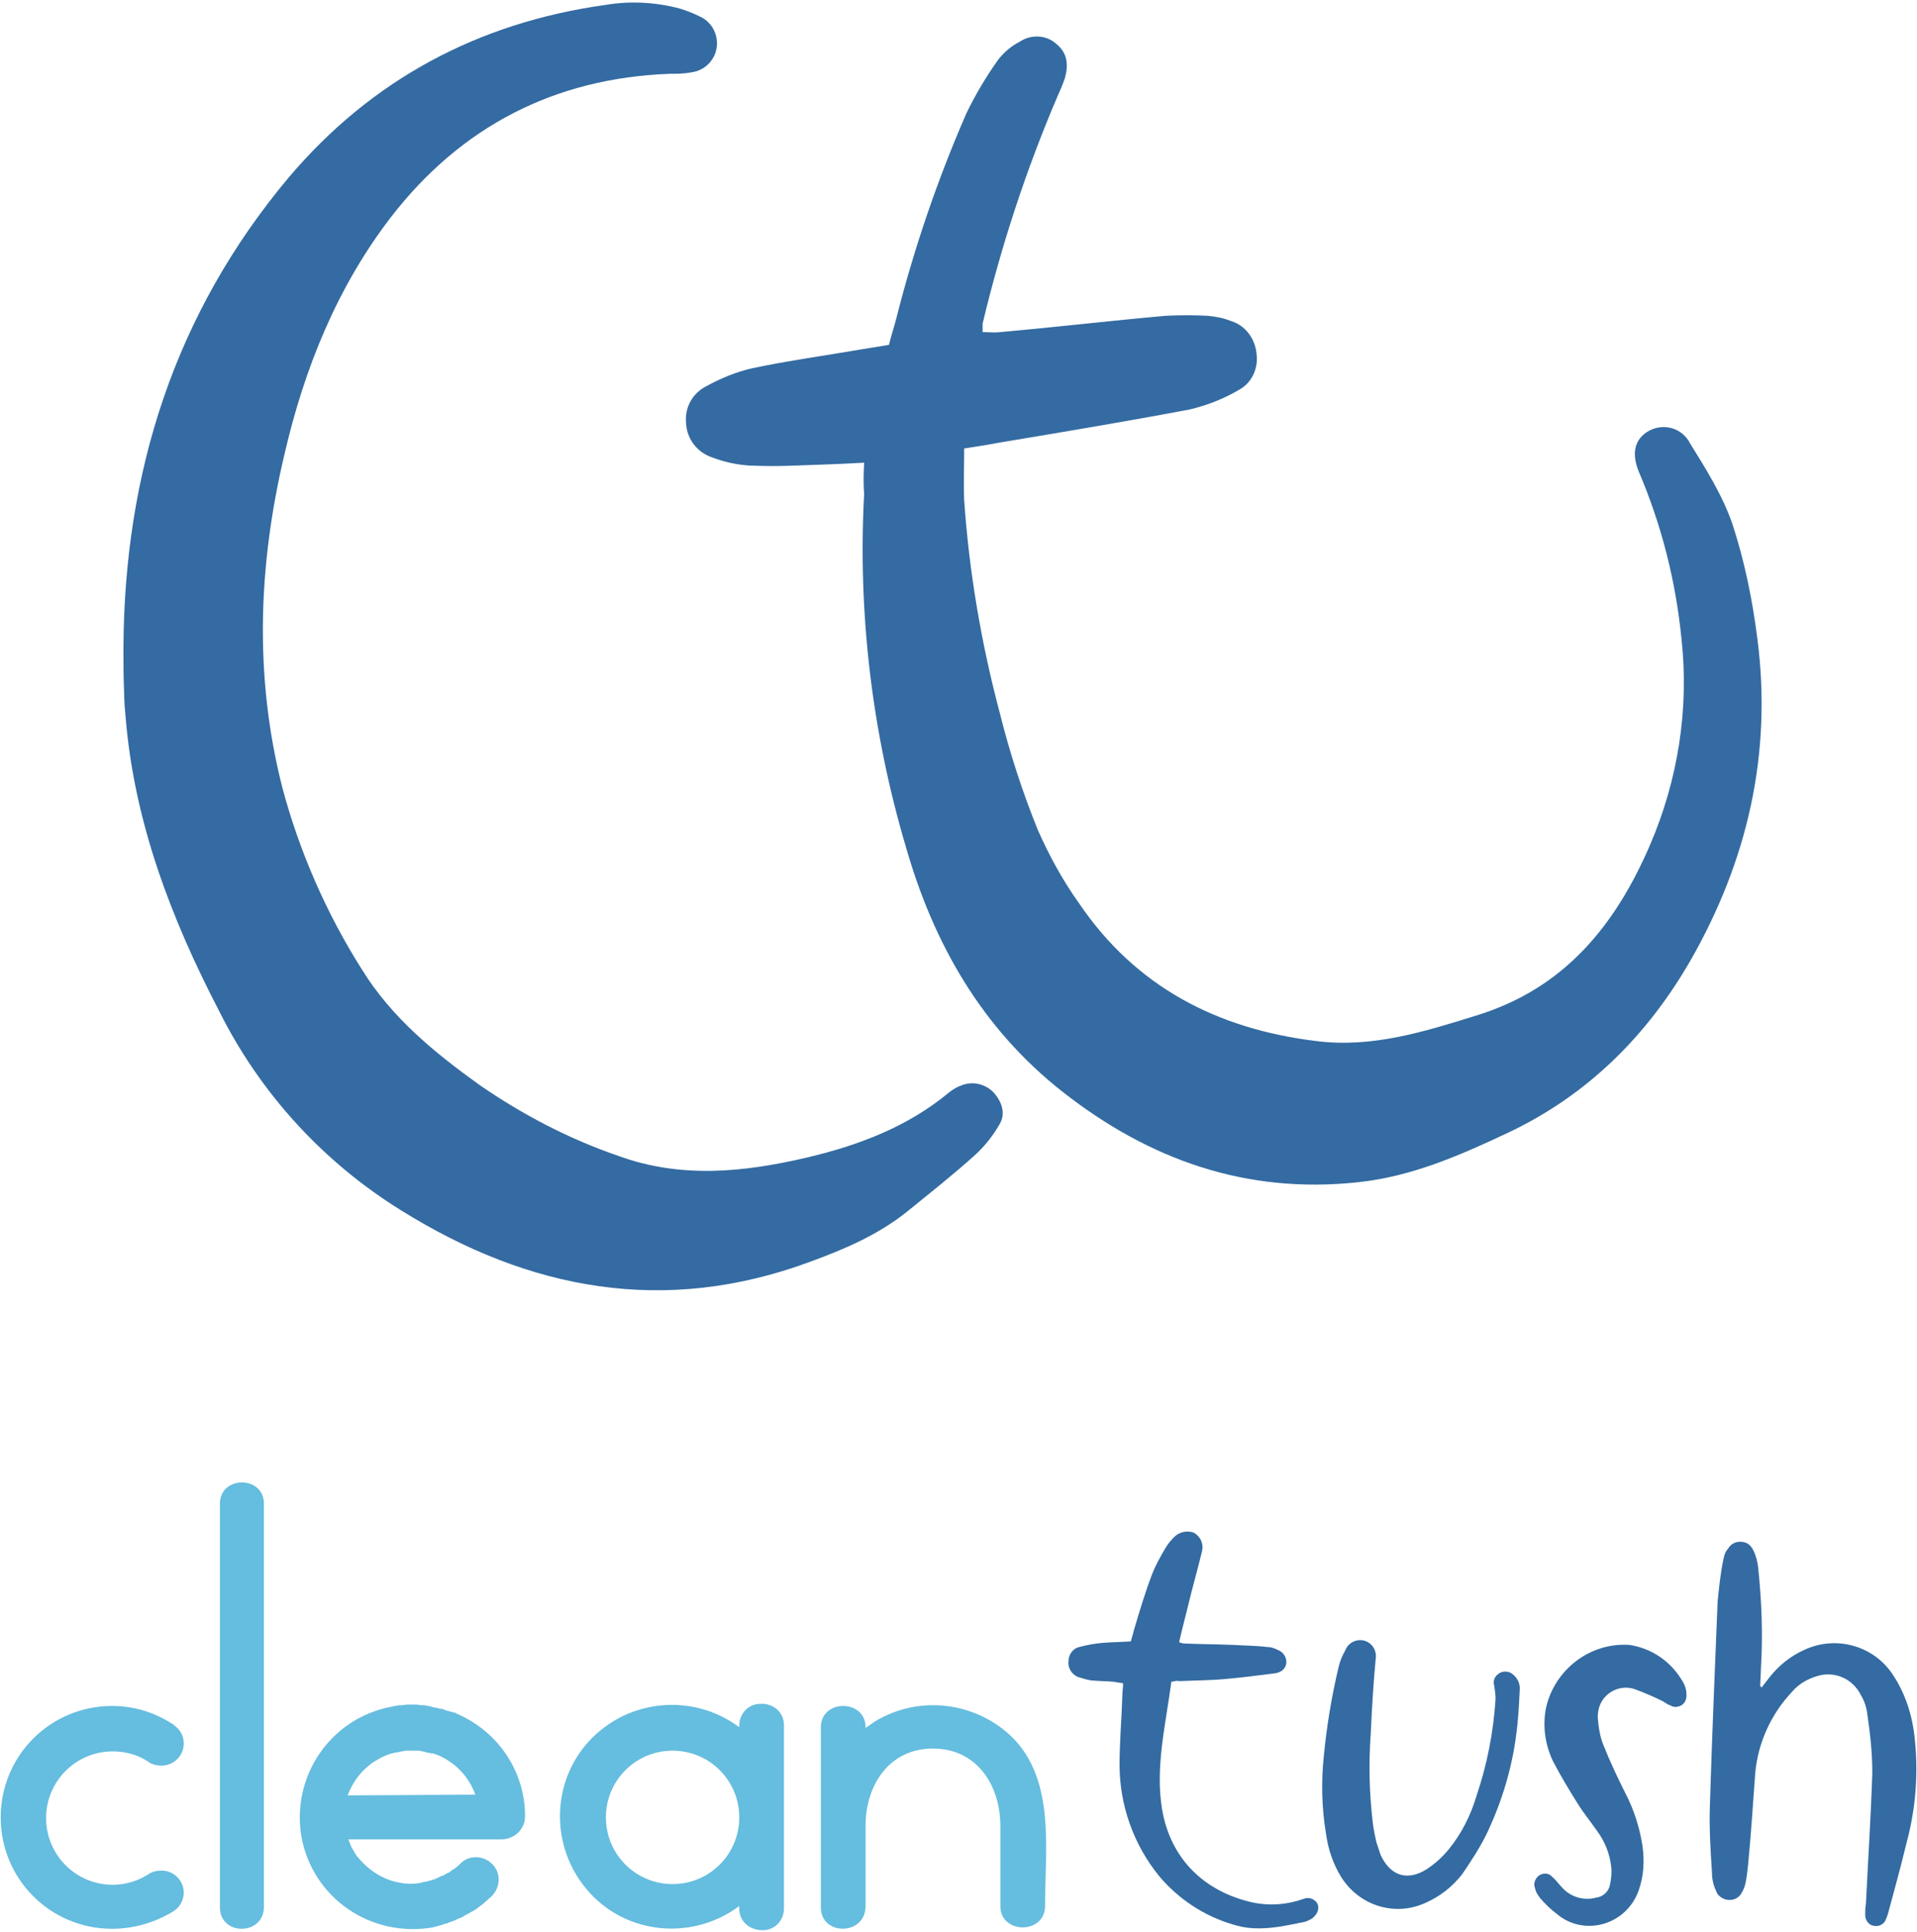 <svg xmlns="http://www.w3.org/2000/svg" id="Layer_1" width="270" height="272" viewBox="0 0 270 272.2"><style type="text/css">  
	.st0{fill:#346BA2;}
	.st1{fill:#65BDDF;}
</style><g id="lettermark"><path class="st0" d="M121.7 65.2c-3.5 0.2-6.6 0.3-9.6 0.4 -2.2 0.1-4.4 0.1-6.6 0 -1.7-0.1-3.5-0.5-5.1-1.1 -2.2-0.7-3.7-2.6-3.8-4.9 -0.2-2.2 0.9-4.2 2.9-5.2 2-1.1 4.2-2 6.4-2.5 5.2-1.1 10.4-1.8 15.6-2.7l3.7-0.6c0.3-1.3 0.7-2.4 1-3.6 2.5-9.9 5.8-19.6 9.9-29 1.3-2.7 2.8-5.2 4.5-7.6 0.8-1 1.8-1.9 3-2.5 1.6-1.1 3.8-1 5.2 0.3 1.6 1.3 1.7 3 1.2 4.8 -0.3 0.9-0.7 1.8-1.1 2.7 -4.4 10.3-7.9 21-10.5 31.9 0 0.4 0 0.8 0 1.2 0.9 0 1.7 0.1 2.5 0 7.8-0.7 15.5-1.6 23.3-2.3 2-0.1 4-0.1 5.9 0 1.1 0.1 2.2 0.3 3.2 0.7 2.1 0.6 3.5 2.5 3.7 4.6 0.3 2-0.6 4.1-2.4 5.1 -2.2 1.3-4.5 2.2-7 2.8 -9 1.7-18 3.2-27 4.7 -1.5 0.3-3 0.5-4.8 0.8 0 2.5-0.1 4.9 0 7.3 0.7 10.1 2.4 20.1 5 29.9 1.4 5.6 3.2 11.2 5.4 16.6 1.6 3.6 3.5 7.1 5.8 10.3 8 11.8 19.5 17.7 33.4 19.4 7.9 1 15.2-1.3 22.6-3.6 12.4-3.8 19.6-12.7 24.5-24.1 3.9-9.1 5.5-19.1 4.4-29 -0.8-8.1-2.8-16-6-23.5 -1-2.4-0.7-4.4 1.1-5.6 2-1.3 4.6-0.8 5.9 1.2 0.1 0.1 0.1 0.2 0.1 0.2 2.3 3.7 4.7 7.5 6.1 11.6 1.7 5.2 2.8 10.6 3.5 16.1 2.1 16.2-1.4 31.3-9.4 45.3 -6.1 10.6-14.5 19-25.7 24.3 -6.8 3.2-13.6 6.2-21.2 7 -15.8 1.7-29.5-3.2-41.7-12.8 -11.3-8.9-18.1-20.8-22-34.4 -4.8-16.2-6.8-33-5.9-49.8C121.6 68.4 121.6 67 121.7 65.2"/><path class="st0" d="M17.3 91.4c0.1-24.8 7.2-47.2 23.3-66.4C52.3 11.2 67.3 3.2 85.2 0.7c3.5-0.6 7.1-0.4 10.5 0.5 1 0.3 2 0.7 3 1.2 1.6 0.8 2.5 2.6 2.2 4.4 -0.3 1.8-1.8 3.2-3.6 3.4 -1 0.2-2 0.2-3 0.2C78.1 11 64.9 17.8 55 30.6 47.4 40.5 42.8 51.9 40 64c-3.7 15.6-4.3 31.3-0.3 47 2.4 9 6.2 17.7 11.2 25.6 4.2 6.8 10.2 11.7 16.6 16.3 6.1 4.2 12.6 7.6 19.6 10 8.8 3.2 17.7 2.3 26.6 0.2 7.2-1.7 14.1-4.3 19.9-9.1 0.5-0.4 1.1-0.8 1.7-1 1.6-0.7 3.4-0.3 4.6 0.9 1.2 1.3 1.8 3 0.9 4.5 -0.9 1.6-2.1 3.1-3.4 4.3 -3.1 2.8-6.4 5.4-9.6 8 -4.1 3.3-8.8 5.3-13.7 7.1 -20.5 7.6-39.6 4-57.6-7.2 -11-6.8-19.9-16.5-25.7-28.1C24 129.4 18.8 115.8 17.6 101c-0.1-1.1-0.2-2.2-0.2-3.3C17.3 95.6 17.3 93.5 17.3 91.4"/></g><g id="tush"><path class="st0" d="M165 237c-0.8 6.1-2.3 12-1.3 18 1.2 7 6 11.6 12.8 13.1 2.4 0.5 4.8 0.3 7.1-0.5 0.7-0.3 1.4-0.1 1.9 0.5 0.4 0.6 0.2 1.4-0.3 1.9 -0.3 0.4-0.8 0.6-1.3 0.8 -3.4 0.7-6.8 1.5-10.2 0.4 -4.1-1.2-7.7-3.6-10.4-6.8 -3.6-4.4-5.6-10-5.6-15.7 0-3.3 0.3-6.6 0.4-9.9 0-0.5 0.1-1 0.1-1.6 -0.5-0.1-0.9-0.1-1.2-0.2 -1.1-0.1-2.2-0.1-3.3-0.2 -0.6-0.1-1.3-0.3-1.9-0.5 -0.9-0.4-1.4-1.3-1.3-2.2 0-0.9 0.6-1.8 1.5-2 1.1-0.3 2.2-0.5 3.4-0.6 1.2-0.1 2.5-0.1 3.9-0.2 0.1-0.5 0.3-1 0.4-1.5 0.8-2.7 1.6-5.4 2.6-8 0.5-1.3 1.2-2.5 1.9-3.7 0.3-0.5 0.7-1 1.1-1.4 0.7-0.8 1.9-1.1 2.9-0.7 1 0.6 1.4 1.7 1.1 2.7 -0.6 2.5-1.3 4.9-1.9 7.4 -0.4 1.7-0.9 3.5-1.3 5.3 0.2 0.1 0.5 0.2 0.8 0.2 2.3 0.1 4.6 0.1 6.9 0.2 1.6 0.1 3.2 0.1 4.8 0.3 0.5 0 1 0.2 1.4 0.4 0.8 0.3 1.3 1.1 1.2 1.9 -0.1 0.8-0.8 1.3-1.6 1.4 -2.3 0.3-4.7 0.6-7 0.8 -2.1 0.2-4.3 0.2-6.5 0.3C165.8 236.8 165.5 236.9 165 237"/><path class="st0" d="M248.2 237.8l1-1.3c1.3-1.7 3-3.1 5-4 4.5-2.1 9.8-0.6 12.5 3.5 1.8 2.7 2.8 5.9 3.1 9.2 0.5 4.9 0.1 9.8-1.2 14.6 -0.8 3.3-1.7 6.6-2.6 9.9 -0.1 0.3-0.2 0.6-0.3 0.8 -0.3 0.8-1.2 1.1-2 0.8 -0.5-0.2-0.9-0.8-0.9-1.4 0-0.6 0-1.1 0.1-1.6 0.3-6.2 0.7-12.3 0.9-18.5 0-2.8-0.3-5.5-0.7-8.2 -0.1-0.9-0.4-1.9-0.9-2.7 -1.1-2.3-3.7-3.5-6.2-2.7 -1.4 0.4-2.7 1.2-3.6 2.3 -2.9 3.1-4.7 7.1-5.1 11.3 -0.3 4.3-0.6 8.6-1 12.9 -0.1 0.9-0.2 1.9-0.4 2.8 -0.1 0.4-0.3 0.9-0.5 1.2 -0.5 1-1.7 1.3-2.7 0.8 -0.4-0.2-0.8-0.6-0.9-1 -0.4-0.8-0.6-1.7-0.6-2.6 -0.2-3.1-0.4-6.2-0.3-9.3 0.3-9.7 0.7-19.3 1.1-29 0.2-1.9 0.4-3.9 0.8-5.8 0.1-0.6 0.3-1.2 0.7-1.6 0.5-0.9 1.7-1.2 2.7-0.7 0.3 0.2 0.6 0.5 0.8 0.9 0.4 0.8 0.6 1.6 0.7 2.4 0.5 4.7 0.7 9.5 0.4 14.3 0 0.8-0.1 1.7-0.1 2.5L248.2 237.8"/><path class="st0" d="M193.1 244.4c-0.3 4.2-0.2 8.3 0.3 12.5 0.1 0.9 0.3 1.8 0.5 2.7 0.2 0.6 0.4 1.2 0.6 1.8 1.4 3 3.8 3.7 6.5 2 1.2-0.8 2.2-1.7 3.1-2.8 1.8-2.2 3.1-4.8 3.9-7.5 1.5-4.4 2.4-9 2.7-13.7 0-0.6-0.1-1.3-0.2-1.9 -0.2-0.7 0.1-1.3 0.7-1.7 0.6-0.4 1.5-0.3 2 0.2 0.6 0.5 1 1.3 0.9 2.2 -0.1 2.1-0.2 4.2-0.5 6.3 -0.6 4.7-2 9.3-4 13.6 -1 2.1-2.3 4.1-3.6 6 -1.4 1.8-3.2 3.2-5.3 4.1 -4.3 1.9-9.2 0.3-11.7-3.6 -1.2-1.9-1.9-4-2.2-6.2 -0.6-3.6-0.7-7.3-0.3-11 0.4-4.2 1.1-8.4 2.1-12.6 0.2-0.8 0.5-1.5 0.9-2.2 0.4-1.1 1.6-1.7 2.7-1.4 1.1 0.3 1.8 1.4 1.6 2.6C193.5 237 193.3 240.1 193.1 244.4"/><path class="st0" d="M229.6 231.8c3.2 0.5 5.9 2.4 7.5 5.2 0.3 0.5 0.5 1.1 0.5 1.7 0.1 0.9-0.4 1.7-1.3 1.8 -0.3 0.1-0.7 0-1-0.2 -0.4-0.1-0.7-0.4-1.1-0.6 -1.2-0.6-2.4-1.1-3.7-1.6 -2-0.8-4.3 0.2-5.1 2.2 -0.2 0.5-0.3 1.1-0.3 1.7 0.1 1.3 0.3 2.7 0.8 3.9 0.9 2.3 2 4.6 3.1 6.8 1.2 2.3 2 4.8 2.4 7.4 0.3 2.1 0.2 4.2-0.5 6.2 -1.3 3.9-5.5 6-9.3 4.7 -0.9-0.3-1.7-0.8-2.4-1.4 -0.8-0.6-1.5-1.3-2.2-2.1 -0.3-0.4-0.6-0.8-0.7-1.3 -0.3-0.7-0.1-1.4 0.5-1.9 0.6-0.4 1.4-0.4 1.9 0.2 0.5 0.4 0.9 1 1.3 1.4 1.2 1.4 3.1 2 4.9 1.5 0.9-0.1 1.7-0.8 1.9-1.7 0.2-0.9 0.3-1.8 0.2-2.6 -0.2-1.9-0.9-3.6-2-5.1 -0.9-1.3-1.9-2.5-2.7-3.8 -1.2-1.9-2.4-3.9-3.5-6 -1.1-2.3-1.5-4.9-1-7.5C219 235.3 224 231.4 229.6 231.8"/></g><g id="clean"><path class="st1" d="M15.7 271.8c-8.7 0-15.7-7-15.7-15.7 0-8.7 7-15.7 15.7-15.7 3.1 0 6 0.9 8.6 2.6h0.1v0.1c0.9 0.6 1.4 1.5 1.4 2.6 0 1.7-1.4 3.1-3.1 3.1 0 0 0 0 0 0 -0.6 0-1.2-0.1-1.7-0.4 -1.5-1.1-3.4-1.6-5.2-1.6 -5.2 0-9.4 4.2-9.4 9.4 0 5.2 4.2 9.4 9.4 9.4 1.9 0 3.7-0.6 5.2-1.6 0.5-0.3 1.1-0.4 1.7-0.4 1.7 0 3.1 1.4 3.1 3.1 0 0 0 0 0 0 0 1-0.5 2-1.4 2.6C21.8 270.9 18.8 271.8 15.7 271.8"/><path class="st1" d="M30.9 268.8v-56.9c0-4 6.2-4 6.2 0v56.9C37 272.8 30.9 272.8 30.9 268.8"/><path class="st1" d="M42.4 258.9c-1.5-8.6 4.1-16.8 12.7-18.4 0.3-0.1 0.7-0.1 1-0.2h0.3c0.3 0 0.7-0.1 1-0.1h1.3c0.3 0.1 0.6 0.1 0.9 0.1h0.2c0.3 0.1 0.6 0.1 0.9 0.2 0.1 0 0.2 0.1 0.3 0.1 0.3 0 0.6 0.1 0.9 0.2h0.3c0.3 0.1 0.6 0.3 0.9 0.3 0.1 0 0.2 0.1 0.3 0.1l0.8 0.2c0 0 0 0.1 0.1 0.1 5.8 2.5 9.6 8.1 9.6 14.4v0.1c0 1.7-1.4 3.1-3.2 3.2H49c0.2 0.4 0.3 0.9 0.5 1.2 0.3 0.5 0.6 1.1 1 1.5 1.2 1.4 2.7 2.5 4.5 3.1 0.6 0.2 1.2 0.3 1.8 0.4 0.9 0.1 1.9 0.1 2.8-0.2 0.3 0 0.6-0.1 0.9-0.2 0.1 0 0.2 0 0.3-0.1 0.2 0 0.4-0.1 0.6-0.2 0.1 0 0.1 0 0.2-0.1 0.3-0.1 0.5-0.3 0.8-0.3 0 0 0.1 0 0.1-0.1 0 0 0 0 0 0 0.3-0.1 0.4-0.3 0.7-0.3 0-0.1 0.1-0.1 0.2-0.2 0.2-0.1 0.3-0.3 0.5-0.3l0.2-0.2c0.2-0.1 0.4-0.3 0.5-0.4l0.1-0.1c1.2-1.3 3.2-1.3 4.5-0.1 1.3 1.2 1.3 3.2 0.1 4.5 -0.1 0.1-0.1 0.1-0.2 0.2l-0.1 0.1c-0.3 0.2-0.4 0.4-0.7 0.6l-0.2 0.2c-0.3 0.2-0.5 0.4-0.8 0.6 0 0-0.1 0-0.1 0.1 0 0 0 0 0 0l-0.8 0.5c-0.1 0-0.1 0-0.2 0.1 -0.3 0.2-0.6 0.3-0.9 0.5h0c-0.3 0.2-0.5 0.3-0.9 0.4 0 0.1-0.1 0.1-0.2 0.1 -0.3 0.2-0.7 0.3-1 0.4 -0.3 0.2-0.7 0.2-0.9 0.3 -0.1 0.1-0.2 0.1-0.3 0.1 -0.3 0.1-0.7 0.2-1.1 0.3C52.2 273.1 44 267.5 42.4 258.9M66.9 252.9c-0.9-2.5-2.7-4.4-5.1-5.5 -0.3-0.1-0.5-0.2-0.8-0.3h-0.3c-0.2-0.1-0.3-0.1-0.5-0.1 -0.1 0-0.2-0.1-0.3-0.1 -0.3-0.1-0.6-0.1-0.9-0.2h-2c-0.3 0.1-0.6 0.1-0.9 0.2 -0.9 0.1-1.8 0.4-2.7 0.9 -0.5 0.3-1.1 0.6-1.5 1 -1.4 1.1-2.4 2.6-3 4.2L66.9 252.9 66.9 252.9z"/><path class="st1" d="M110.4 243.5v25.2c0.1 1.8-1.2 3.3-3 3.3s-3.3-1.2-3.3-3c0-0.1 0-0.2 0-0.4 -7 5.2-16.9 3.9-22.1-3.1 -5.2-7-3.9-16.9 3.1-22.1 5.6-4.2 13.4-4.2 19 0 -0.1-1.8 1.2-3.3 3-3.3 1.8-0.1 3.3 1.2 3.3 3C110.4 243.2 110.4 243.3 110.4 243.5M104.1 256.1c0-5.2-4.2-9.4-9.4-9.4 -5.2 0-9.4 4.2-9.4 9.4s4.2 9.4 9.4 9.4C99.9 265.5 104.1 261.3 104.1 256.1 104.1 256.1 104.1 256.1 104.1 256.1"/><path class="st1" d="M115.6 268.8v-25.4c0-4 6.3-4 6.3 0v0.1c0.4-0.3 0.9-0.6 1.3-0.9 5.9-3.6 13.4-2.9 18.6 1.5 7 6 5.4 16.2 5.4 24.5 0 4-6.3 4-6.3 0v-11.3c0-5.7-3.3-10.9-9.5-10.9 -6.2 0-9.5 5.2-9.5 10.9v11.4C121.8 272.8 115.6 272.8 115.6 268.8"/></g></svg>